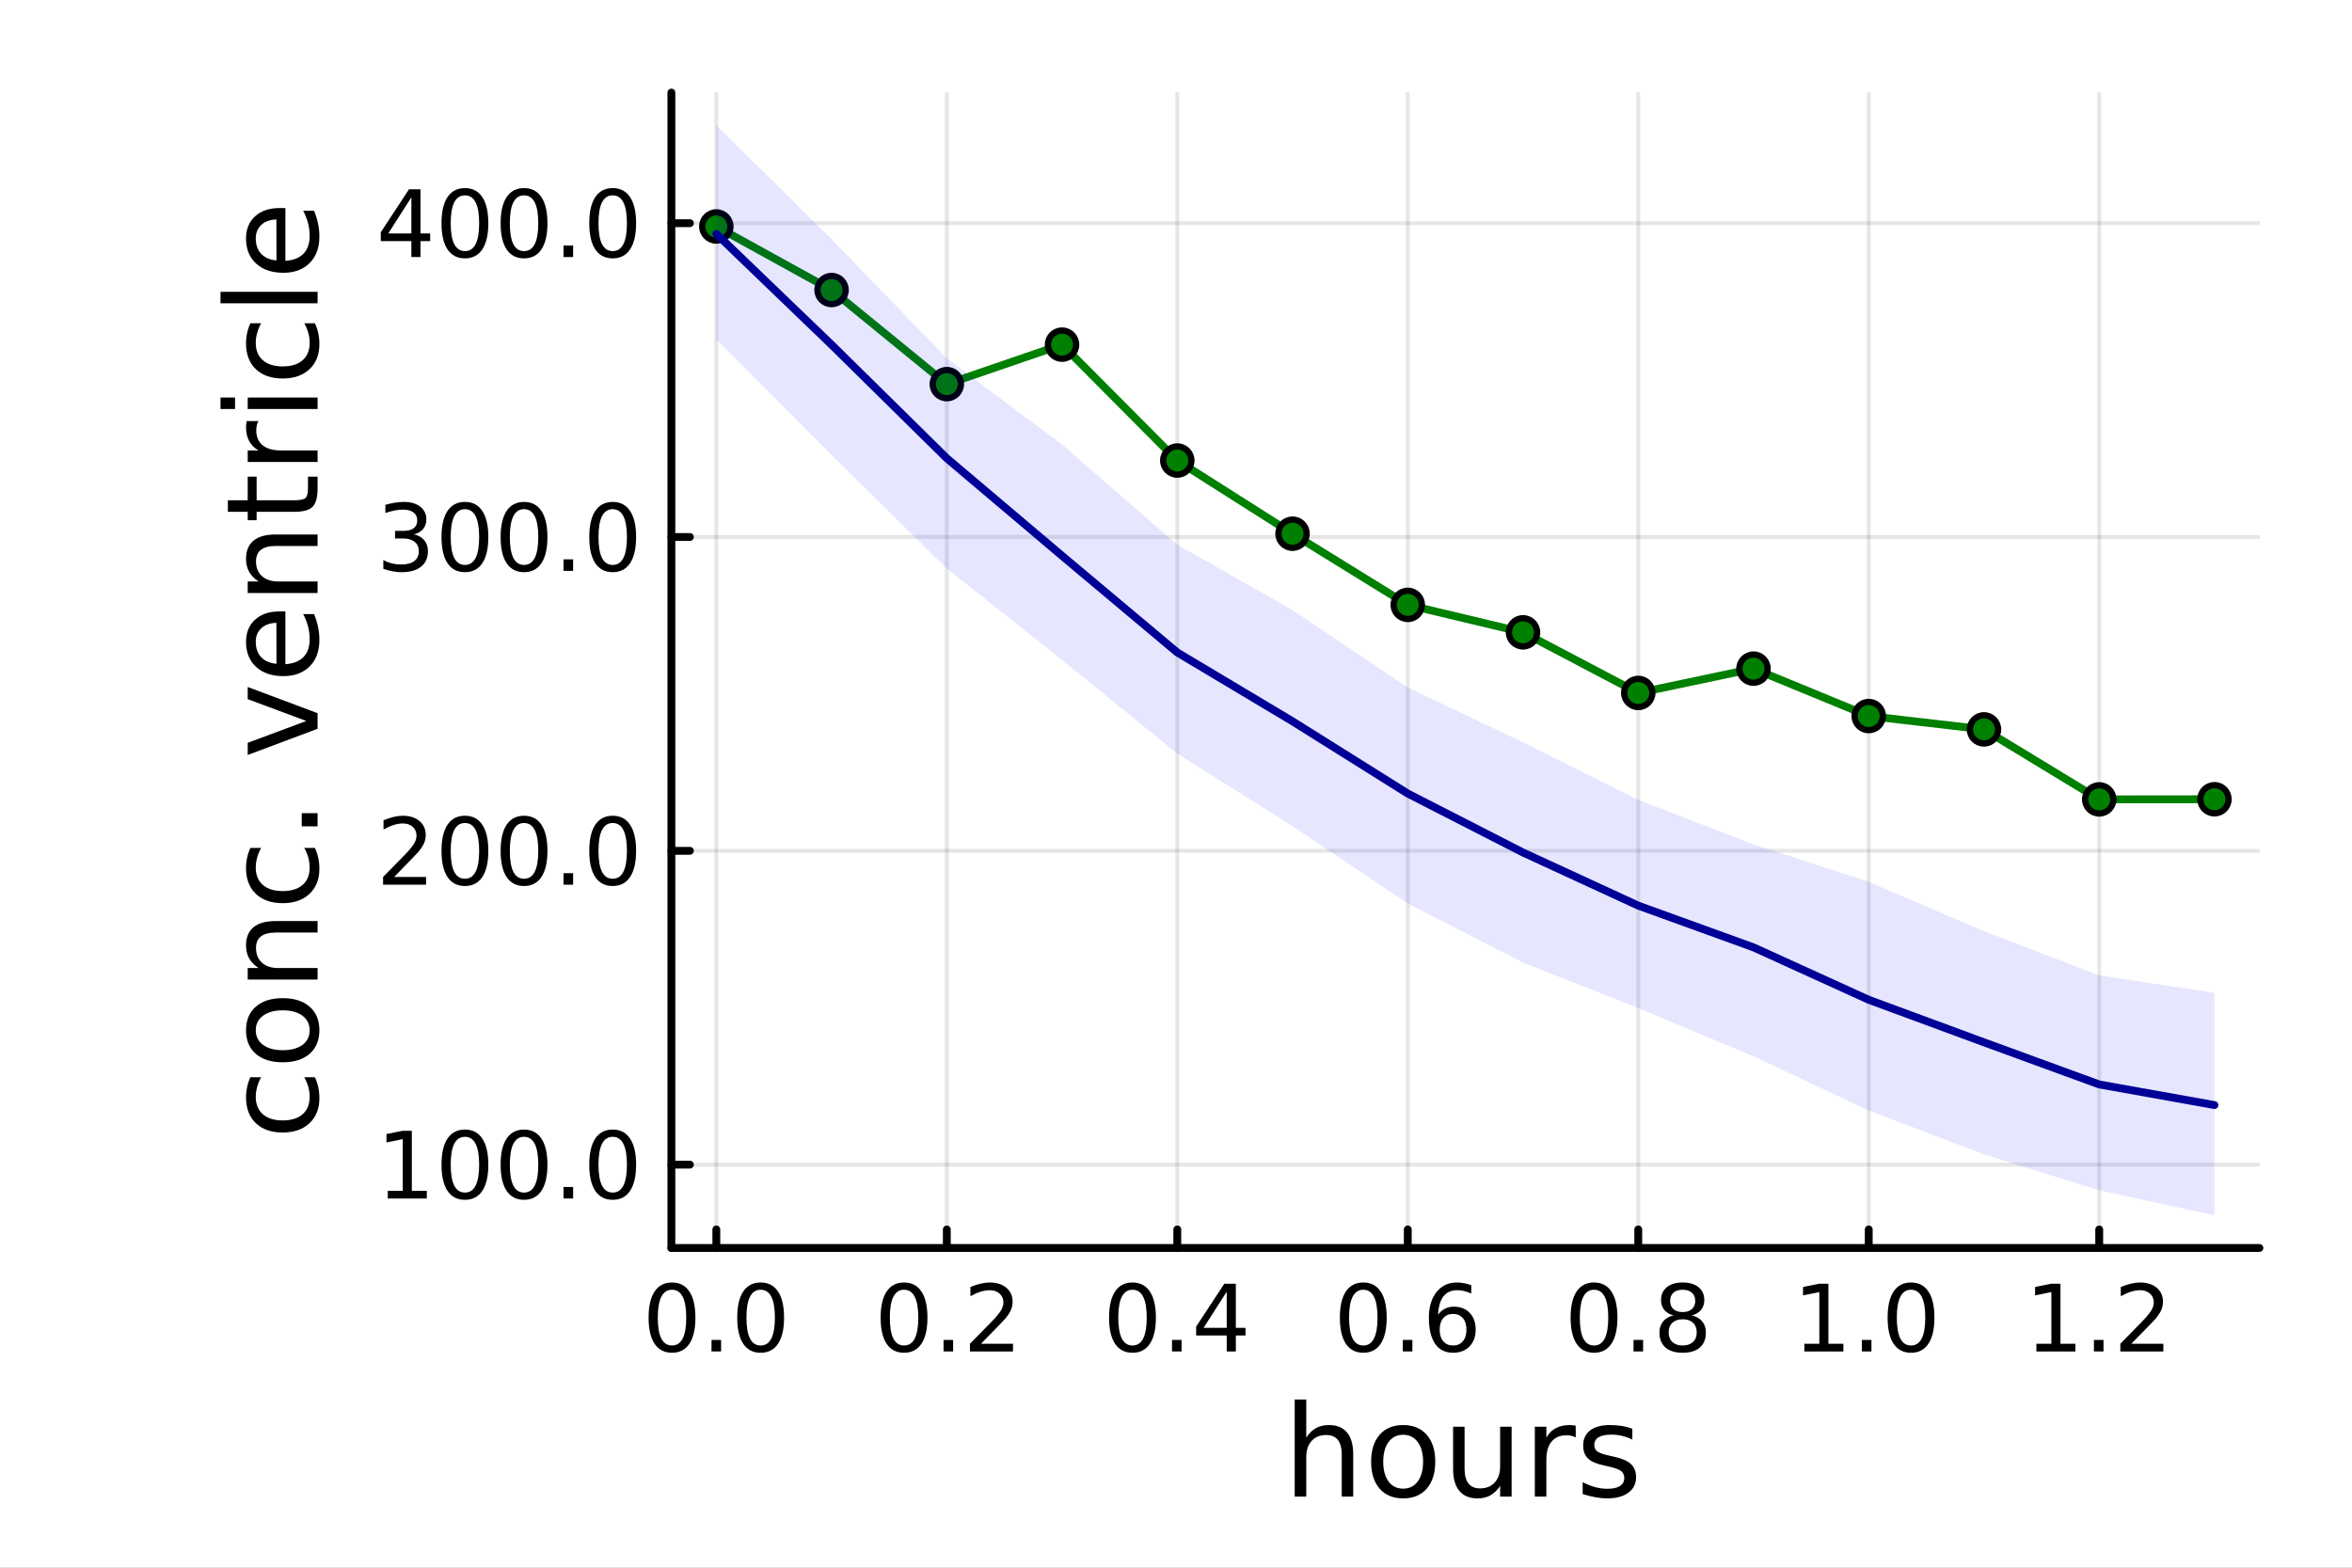 <?xml version="1.0" encoding="utf-8"?>
<svg xmlns="http://www.w3.org/2000/svg" xmlns:xlink="http://www.w3.org/1999/xlink" width="600" height="400" viewBox="0 0 2400 1600">
<rect x="0" y="0" width="2400" height="1600" fill="#808080" stroke="none"/>
<defs>
  <clipPath id="clip710">
    <rect x="0" y="0" width="2400" height="1600"/>
  </clipPath>
</defs>
<path clip-path="url(#clip710)" d="M0 1600 L2400 1600 L2400 0 L0 0  Z" fill="#ffffff" fill-rule="evenodd" fill-opacity="1"/>
<defs>
  <clipPath id="clip711">
    <rect x="480" y="0" width="1681" height="1600"/>
  </clipPath>
</defs>
<path clip-path="url(#clip710)" d="M685.08 1273.7 L2305.51 1273.7 L2305.51 94.488 L685.08 94.488  Z" fill="#ffffff" fill-rule="evenodd" fill-opacity="1"/>
<defs>
  <clipPath id="clip712">
    <rect x="685" y="94" width="1621" height="1180"/>
  </clipPath>
</defs>
<polyline clip-path="url(#clip712)" style="stroke:#000000; stroke-linecap:round; stroke-linejoin:round; stroke-width:4; stroke-opacity:0.1; fill:none" points="730.941,1273.7 730.941,94.488 "/>
<polyline clip-path="url(#clip712)" style="stroke:#000000; stroke-linecap:round; stroke-linejoin:round; stroke-width:4; stroke-opacity:0.1; fill:none" points="966.127,1273.7 966.127,94.488 "/>
<polyline clip-path="url(#clip712)" style="stroke:#000000; stroke-linecap:round; stroke-linejoin:round; stroke-width:4; stroke-opacity:0.1; fill:none" points="1201.31,1273.7 1201.31,94.488 "/>
<polyline clip-path="url(#clip712)" style="stroke:#000000; stroke-linecap:round; stroke-linejoin:round; stroke-width:4; stroke-opacity:0.1; fill:none" points="1436.5,1273.7 1436.5,94.488 "/>
<polyline clip-path="url(#clip712)" style="stroke:#000000; stroke-linecap:round; stroke-linejoin:round; stroke-width:4; stroke-opacity:0.1; fill:none" points="1671.69,1273.7 1671.69,94.488 "/>
<polyline clip-path="url(#clip712)" style="stroke:#000000; stroke-linecap:round; stroke-linejoin:round; stroke-width:4; stroke-opacity:0.1; fill:none" points="1906.87,1273.7 1906.87,94.488 "/>
<polyline clip-path="url(#clip712)" style="stroke:#000000; stroke-linecap:round; stroke-linejoin:round; stroke-width:4; stroke-opacity:0.1; fill:none" points="2142.06,1273.7 2142.06,94.488 "/>
<polyline clip-path="url(#clip710)" style="stroke:#000000; stroke-linecap:round; stroke-linejoin:round; stroke-width:8; stroke-opacity:1; fill:none" points="685.08,1273.7 2305.51,1273.7 "/>
<polyline clip-path="url(#clip710)" style="stroke:#000000; stroke-linecap:round; stroke-linejoin:round; stroke-width:8; stroke-opacity:1; fill:none" points="730.941,1273.7 730.941,1254.8 "/>
<polyline clip-path="url(#clip710)" style="stroke:#000000; stroke-linecap:round; stroke-linejoin:round; stroke-width:8; stroke-opacity:1; fill:none" points="966.127,1273.7 966.127,1254.8 "/>
<polyline clip-path="url(#clip710)" style="stroke:#000000; stroke-linecap:round; stroke-linejoin:round; stroke-width:8; stroke-opacity:1; fill:none" points="1201.31,1273.7 1201.31,1254.8 "/>
<polyline clip-path="url(#clip710)" style="stroke:#000000; stroke-linecap:round; stroke-linejoin:round; stroke-width:8; stroke-opacity:1; fill:none" points="1436.5,1273.7 1436.5,1254.8 "/>
<polyline clip-path="url(#clip710)" style="stroke:#000000; stroke-linecap:round; stroke-linejoin:round; stroke-width:8; stroke-opacity:1; fill:none" points="1671.69,1273.7 1671.69,1254.8 "/>
<polyline clip-path="url(#clip710)" style="stroke:#000000; stroke-linecap:round; stroke-linejoin:round; stroke-width:8; stroke-opacity:1; fill:none" points="1906.87,1273.7 1906.87,1254.8 "/>
<polyline clip-path="url(#clip710)" style="stroke:#000000; stroke-linecap:round; stroke-linejoin:round; stroke-width:8; stroke-opacity:1; fill:none" points="2142.06,1273.7 2142.06,1254.8 "/>
<path clip-path="url(#clip710)" d="M685.71 1316.33 Q678.488 1316.33 674.83 1323.46 Q671.219 1330.55 671.219 1344.81 Q671.219 1359.02 674.83 1366.15 Q678.488 1373.23 685.71 1373.23 Q692.978 1373.23 696.59 1366.15 Q700.247 1359.02 700.247 1344.81 Q700.247 1330.55 696.59 1323.46 Q692.978 1316.33 685.71 1316.33 M685.71 1308.93 Q697.33 1308.93 703.441 1318.14 Q709.599 1327.31 709.599 1344.81 Q709.599 1362.26 703.441 1371.47 Q697.33 1380.64 685.71 1380.64 Q674.09 1380.64 667.932 1371.47 Q661.821 1362.26 661.821 1344.81 Q661.821 1327.31 667.932 1318.14 Q674.09 1308.93 685.71 1308.93 Z" fill="#000000" fill-rule="nonzero" fill-opacity="1" /><path clip-path="url(#clip710)" d="M726.034 1367.54 L735.802 1367.54 L735.802 1379.3 L726.034 1379.3 L726.034 1367.54 Z" fill="#000000" fill-rule="nonzero" fill-opacity="1" /><path clip-path="url(#clip710)" d="M776.172 1316.33 Q768.95 1316.33 765.293 1323.46 Q761.682 1330.55 761.682 1344.81 Q761.682 1359.02 765.293 1366.15 Q768.95 1373.23 776.172 1373.23 Q783.441 1373.23 787.052 1366.15 Q790.709 1359.02 790.709 1344.81 Q790.709 1330.55 787.052 1323.46 Q783.441 1316.33 776.172 1316.33 M776.172 1308.93 Q787.793 1308.93 793.904 1318.14 Q800.061 1327.31 800.061 1344.81 Q800.061 1362.26 793.904 1371.47 Q787.793 1380.64 776.172 1380.64 Q764.552 1380.64 758.395 1371.47 Q752.284 1362.26 752.284 1344.81 Q752.284 1327.31 758.395 1318.14 Q764.552 1308.93 776.172 1308.93 Z" fill="#000000" fill-rule="nonzero" fill-opacity="1" /><path clip-path="url(#clip710)" d="M922.493 1316.33 Q915.271 1316.33 911.614 1323.46 Q908.003 1330.55 908.003 1344.81 Q908.003 1359.02 911.614 1366.15 Q915.271 1373.23 922.493 1373.23 Q929.762 1373.23 933.373 1366.15 Q937.03 1359.02 937.03 1344.81 Q937.03 1330.55 933.373 1323.46 Q929.762 1316.33 922.493 1316.33 M922.493 1308.93 Q934.114 1308.93 940.225 1318.14 Q946.382 1327.31 946.382 1344.81 Q946.382 1362.26 940.225 1371.47 Q934.114 1380.64 922.493 1380.64 Q910.873 1380.64 904.716 1371.47 Q898.605 1362.26 898.605 1344.81 Q898.605 1327.31 904.716 1318.14 Q910.873 1308.93 922.493 1308.93 Z" fill="#000000" fill-rule="nonzero" fill-opacity="1" /><path clip-path="url(#clip710)" d="M962.817 1367.54 L972.586 1367.54 L972.586 1379.3 L962.817 1379.3 L962.817 1367.54 Z" fill="#000000" fill-rule="nonzero" fill-opacity="1" /><path clip-path="url(#clip710)" d="M1001.01 1371.43 L1033.65 1371.43 L1033.65 1379.3 L989.761 1379.3 L989.761 1371.43 Q995.085 1365.92 1004.25 1356.66 Q1013.47 1347.35 1015.83 1344.67 Q1020.32 1339.62 1022.08 1336.15 Q1023.88 1332.63 1023.88 1329.25 Q1023.88 1323.74 1019.99 1320.27 Q1016.15 1316.8 1009.95 1316.8 Q1005.55 1316.8 1000.64 1318.32 Q995.78 1319.85 990.224 1322.95 L990.224 1313.51 Q995.873 1311.24 1000.78 1310.08 Q1005.69 1308.93 1009.76 1308.93 Q1020.5 1308.93 1026.89 1314.3 Q1033.28 1319.67 1033.28 1328.65 Q1033.28 1332.91 1031.66 1336.75 Q1030.09 1340.55 1025.87 1345.73 Q1024.71 1347.07 1018.51 1353.51 Q1012.31 1359.9 1001.01 1371.43 Z" fill="#000000" fill-rule="nonzero" fill-opacity="1" /><path clip-path="url(#clip710)" d="M1155.6 1316.33 Q1148.37 1316.33 1144.72 1323.46 Q1141.11 1330.55 1141.11 1344.81 Q1141.11 1359.02 1144.72 1366.15 Q1148.37 1373.23 1155.6 1373.23 Q1162.86 1373.23 1166.48 1366.15 Q1170.13 1359.02 1170.13 1344.81 Q1170.13 1330.55 1166.48 1323.46 Q1162.86 1316.33 1155.6 1316.33 M1155.6 1308.93 Q1167.22 1308.93 1173.33 1318.14 Q1179.48 1327.31 1179.48 1344.81 Q1179.48 1362.26 1173.33 1371.47 Q1167.22 1380.64 1155.6 1380.64 Q1143.98 1380.64 1137.82 1371.47 Q1131.71 1362.26 1131.71 1344.81 Q1131.71 1327.31 1137.82 1318.14 Q1143.98 1308.93 1155.6 1308.93 Z" fill="#000000" fill-rule="nonzero" fill-opacity="1" /><path clip-path="url(#clip710)" d="M1195.92 1367.54 L1205.69 1367.54 L1205.69 1379.3 L1195.92 1379.3 L1195.92 1367.54 Z" fill="#000000" fill-rule="nonzero" fill-opacity="1" /><path clip-path="url(#clip710)" d="M1251.75 1318.32 L1228.14 1355.22 L1251.75 1355.22 L1251.75 1318.32 M1249.3 1310.18 L1261.06 1310.18 L1261.06 1355.22 L1270.92 1355.22 L1270.92 1363 L1261.06 1363 L1261.06 1379.3 L1251.75 1379.3 L1251.75 1363 L1220.55 1363 L1220.55 1353.97 L1249.3 1310.18 Z" fill="#000000" fill-rule="nonzero" fill-opacity="1" /><path clip-path="url(#clip710)" d="M1391.11 1316.33 Q1383.88 1316.33 1380.23 1323.46 Q1376.62 1330.55 1376.62 1344.81 Q1376.62 1359.02 1380.23 1366.15 Q1383.88 1373.23 1391.11 1373.23 Q1398.37 1373.23 1401.99 1366.15 Q1405.64 1359.02 1405.64 1344.81 Q1405.64 1330.55 1401.99 1323.46 Q1398.37 1316.33 1391.11 1316.33 M1391.11 1308.93 Q1402.73 1308.93 1408.84 1318.14 Q1414.99 1327.31 1414.99 1344.81 Q1414.99 1362.26 1408.84 1371.47 Q1402.73 1380.64 1391.11 1380.64 Q1379.49 1380.64 1373.33 1371.47 Q1367.22 1362.26 1367.22 1344.81 Q1367.22 1327.31 1373.33 1318.14 Q1379.49 1308.93 1391.11 1308.93 Z" fill="#000000" fill-rule="nonzero" fill-opacity="1" /><path clip-path="url(#clip710)" d="M1431.43 1367.54 L1441.2 1367.54 L1441.2 1379.3 L1431.43 1379.3 L1431.43 1367.54 Z" fill="#000000" fill-rule="nonzero" fill-opacity="1" /><path clip-path="url(#clip710)" d="M1482.73 1341.01 Q1476.43 1341.01 1472.73 1345.31 Q1469.07 1349.62 1469.07 1357.12 Q1469.07 1364.57 1472.73 1368.93 Q1476.43 1373.23 1482.73 1373.23 Q1489.02 1373.23 1492.68 1368.93 Q1496.38 1364.57 1496.38 1357.12 Q1496.38 1349.62 1492.68 1345.31 Q1489.02 1341.01 1482.73 1341.01 M1501.29 1311.7 L1501.29 1320.22 Q1497.77 1318.56 1494.16 1317.68 Q1490.6 1316.8 1487.08 1316.8 Q1477.82 1316.8 1472.91 1323.05 Q1468.05 1329.3 1467.36 1341.93 Q1470.09 1337.91 1474.21 1335.78 Q1478.33 1333.6 1483.28 1333.6 Q1493.7 1333.6 1499.72 1339.94 Q1505.78 1346.24 1505.78 1357.12 Q1505.78 1367.77 1499.49 1374.2 Q1493.19 1380.64 1482.73 1380.64 Q1470.74 1380.64 1464.39 1371.47 Q1458.05 1362.26 1458.05 1344.81 Q1458.05 1328.42 1465.83 1318.69 Q1473.61 1308.93 1486.71 1308.93 Q1490.23 1308.93 1493.79 1309.62 Q1497.4 1310.31 1501.29 1311.7 Z" fill="#000000" fill-rule="nonzero" fill-opacity="1" /><path clip-path="url(#clip710)" d="M1626.55 1316.33 Q1619.32 1316.33 1615.67 1323.46 Q1612.06 1330.55 1612.06 1344.81 Q1612.06 1359.02 1615.67 1366.15 Q1619.32 1373.23 1626.55 1373.23 Q1633.82 1373.23 1637.43 1366.15 Q1641.08 1359.02 1641.08 1344.81 Q1641.08 1330.55 1637.43 1323.46 Q1633.82 1316.33 1626.55 1316.33 M1626.55 1308.93 Q1638.17 1308.93 1644.28 1318.14 Q1650.44 1327.31 1650.44 1344.81 Q1650.44 1362.26 1644.28 1371.47 Q1638.17 1380.64 1626.55 1380.64 Q1614.93 1380.64 1608.77 1371.47 Q1602.66 1362.26 1602.66 1344.81 Q1602.66 1327.31 1608.77 1318.14 Q1614.93 1308.93 1626.55 1308.93 Z" fill="#000000" fill-rule="nonzero" fill-opacity="1" /><path clip-path="url(#clip710)" d="M1666.87 1367.54 L1676.64 1367.54 L1676.64 1379.3 L1666.87 1379.3 L1666.87 1367.54 Z" fill="#000000" fill-rule="nonzero" fill-opacity="1" /><path clip-path="url(#clip710)" d="M1717.01 1346.47 Q1710.34 1346.47 1706.5 1350.04 Q1702.7 1353.6 1702.7 1359.85 Q1702.7 1366.1 1706.5 1369.67 Q1710.34 1373.23 1717.01 1373.23 Q1723.68 1373.23 1727.52 1369.67 Q1731.36 1366.06 1731.36 1359.85 Q1731.36 1353.6 1727.52 1350.04 Q1723.72 1346.47 1717.01 1346.47 M1707.66 1342.49 Q1701.64 1341.01 1698.26 1336.89 Q1694.93 1332.77 1694.93 1326.84 Q1694.93 1318.56 1700.81 1313.74 Q1706.73 1308.93 1717.01 1308.93 Q1727.33 1308.93 1733.21 1313.74 Q1739.09 1318.56 1739.09 1326.84 Q1739.09 1332.77 1735.71 1336.89 Q1732.38 1341.01 1726.41 1342.49 Q1733.17 1344.06 1736.92 1348.65 Q1740.71 1353.23 1740.71 1359.85 Q1740.71 1369.9 1734.56 1375.27 Q1728.44 1380.64 1717.01 1380.64 Q1705.57 1380.64 1699.42 1375.27 Q1693.31 1369.9 1693.31 1359.85 Q1693.31 1353.23 1697.1 1348.65 Q1700.9 1344.06 1707.66 1342.49 M1704.23 1327.72 Q1704.23 1333.09 1707.56 1336.1 Q1710.94 1339.11 1717.01 1339.11 Q1723.03 1339.11 1726.41 1336.1 Q1729.83 1333.09 1729.83 1327.72 Q1729.83 1322.35 1726.41 1319.34 Q1723.03 1316.33 1717.01 1316.33 Q1710.94 1316.33 1707.56 1319.34 Q1704.23 1322.35 1704.23 1327.72 Z" fill="#000000" fill-rule="nonzero" fill-opacity="1" /><path clip-path="url(#clip710)" d="M1841.18 1371.43 L1856.46 1371.43 L1856.46 1318.69 L1839.83 1322.03 L1839.83 1313.51 L1856.36 1310.18 L1865.71 1310.18 L1865.71 1371.43 L1880.99 1371.43 L1880.99 1379.3 L1841.18 1379.3 L1841.18 1371.43 Z" fill="#000000" fill-rule="nonzero" fill-opacity="1" /><path clip-path="url(#clip710)" d="M1899.88 1367.54 L1909.65 1367.54 L1909.65 1379.3 L1899.88 1379.3 L1899.88 1367.54 Z" fill="#000000" fill-rule="nonzero" fill-opacity="1" /><path clip-path="url(#clip710)" d="M1950.02 1316.33 Q1942.8 1316.33 1939.14 1323.46 Q1935.53 1330.55 1935.53 1344.81 Q1935.53 1359.02 1939.14 1366.15 Q1942.8 1373.23 1950.02 1373.23 Q1957.29 1373.23 1960.9 1366.15 Q1964.56 1359.02 1964.56 1344.81 Q1964.56 1330.55 1960.9 1323.46 Q1957.29 1316.33 1950.02 1316.33 M1950.02 1308.93 Q1961.64 1308.93 1967.75 1318.14 Q1973.91 1327.31 1973.91 1344.81 Q1973.91 1362.26 1967.75 1371.47 Q1961.64 1380.64 1950.02 1380.64 Q1938.4 1380.64 1932.24 1371.47 Q1926.13 1362.26 1926.13 1344.81 Q1926.13 1327.31 1932.24 1318.14 Q1938.4 1308.93 1950.02 1308.93 Z" fill="#000000" fill-rule="nonzero" fill-opacity="1" /><path clip-path="url(#clip710)" d="M2077.96 1371.43 L2093.24 1371.43 L2093.24 1318.69 L2076.62 1322.03 L2076.62 1313.51 L2093.15 1310.18 L2102.5 1310.18 L2102.5 1371.43 L2117.78 1371.43 L2117.78 1379.3 L2077.96 1379.3 L2077.96 1371.43 Z" fill="#000000" fill-rule="nonzero" fill-opacity="1" /><path clip-path="url(#clip710)" d="M2136.66 1367.54 L2146.43 1367.54 L2146.43 1379.3 L2136.66 1379.3 L2136.66 1367.54 Z" fill="#000000" fill-rule="nonzero" fill-opacity="1" /><path clip-path="url(#clip710)" d="M2174.86 1371.43 L2207.5 1371.43 L2207.5 1379.3 L2163.61 1379.3 L2163.61 1371.43 Q2168.93 1365.92 2178.1 1356.66 Q2187.31 1347.35 2189.67 1344.67 Q2194.16 1339.62 2195.92 1336.15 Q2197.73 1332.63 2197.73 1329.25 Q2197.73 1323.74 2193.84 1320.27 Q2190 1316.8 2183.79 1316.8 Q2179.4 1316.8 2174.49 1318.32 Q2169.63 1319.85 2164.07 1322.95 L2164.07 1313.51 Q2169.72 1311.24 2174.63 1310.08 Q2179.53 1308.93 2183.61 1308.93 Q2194.35 1308.93 2200.74 1314.3 Q2207.13 1319.67 2207.13 1328.65 Q2207.13 1332.91 2205.51 1336.75 Q2203.93 1340.55 2199.72 1345.73 Q2198.56 1347.07 2192.36 1353.51 Q2186.15 1359.9 2174.86 1371.43 Z" fill="#000000" fill-rule="nonzero" fill-opacity="1" /><path clip-path="url(#clip710)" d="M1380.84 1484.39 L1380.84 1527.42 L1369.13 1527.42 L1369.13 1484.77 Q1369.13 1474.65 1365.18 1469.62 Q1361.23 1464.59 1353.34 1464.59 Q1343.86 1464.59 1338.38 1470.64 Q1332.91 1476.69 1332.91 1487.13 L1332.91 1527.42 L1321.13 1527.42 L1321.13 1428.37 L1332.91 1428.37 L1332.91 1467.2 Q1337.11 1460.77 1342.77 1457.59 Q1348.5 1454.41 1355.95 1454.41 Q1368.24 1454.41 1374.54 1462.05 Q1380.84 1469.62 1380.84 1484.39 Z" fill="#000000" fill-rule="nonzero" fill-opacity="1" /><path clip-path="url(#clip710)" d="M1431.83 1464.34 Q1422.41 1464.34 1416.93 1471.72 Q1411.46 1479.04 1411.46 1491.84 Q1411.46 1504.63 1416.87 1512.02 Q1422.34 1519.34 1431.83 1519.34 Q1441.19 1519.34 1446.66 1511.96 Q1452.14 1504.57 1452.14 1491.84 Q1452.14 1479.17 1446.66 1471.79 Q1441.19 1464.34 1431.83 1464.34 M1431.83 1454.41 Q1447.11 1454.41 1455.83 1464.34 Q1464.55 1474.27 1464.55 1491.84 Q1464.55 1509.35 1455.83 1519.34 Q1447.11 1529.27 1431.83 1529.27 Q1416.49 1529.27 1407.77 1519.34 Q1399.11 1509.35 1399.11 1491.84 Q1399.11 1474.27 1407.77 1464.34 Q1416.49 1454.41 1431.83 1454.41 Z" fill="#000000" fill-rule="nonzero" fill-opacity="1" /><path clip-path="url(#clip710)" d="M1482.76 1499.29 L1482.76 1456.13 L1494.47 1456.13 L1494.47 1498.84 Q1494.47 1508.96 1498.42 1514.06 Q1502.36 1519.08 1510.26 1519.08 Q1519.74 1519.08 1525.21 1513.04 Q1530.75 1506.99 1530.75 1496.55 L1530.75 1456.13 L1542.47 1456.13 L1542.47 1527.42 L1530.75 1527.42 L1530.75 1516.47 Q1526.49 1522.97 1520.82 1526.15 Q1515.22 1529.27 1507.77 1529.27 Q1495.49 1529.27 1489.12 1521.63 Q1482.76 1513.99 1482.76 1499.29 M1512.23 1454.41 L1512.23 1454.41 Z" fill="#000000" fill-rule="nonzero" fill-opacity="1" /><path clip-path="url(#clip710)" d="M1607.91 1467.08 Q1605.93 1465.93 1603.58 1465.42 Q1601.28 1464.85 1598.48 1464.85 Q1588.55 1464.85 1583.21 1471.34 Q1577.92 1477.77 1577.92 1489.87 L1577.92 1527.42 L1566.15 1527.42 L1566.15 1456.13 L1577.92 1456.13 L1577.92 1467.2 Q1581.61 1460.71 1587.53 1457.59 Q1593.46 1454.41 1601.92 1454.41 Q1603.13 1454.41 1604.6 1454.6 Q1606.06 1454.73 1607.84 1455.05 L1607.91 1467.08 Z" fill="#000000" fill-rule="nonzero" fill-opacity="1" /><path clip-path="url(#clip710)" d="M1665.64 1458.23 L1665.64 1469.3 Q1660.68 1466.76 1655.33 1465.49 Q1649.98 1464.21 1644.25 1464.21 Q1635.53 1464.21 1631.14 1466.89 Q1626.81 1469.56 1626.81 1474.91 Q1626.81 1478.98 1629.93 1481.34 Q1633.05 1483.63 1642.47 1485.73 L1646.48 1486.62 Q1658.96 1489.29 1664.18 1494.19 Q1669.46 1499.03 1669.46 1507.75 Q1669.46 1517.68 1661.57 1523.48 Q1653.74 1529.27 1639.99 1529.27 Q1634.26 1529.27 1628.02 1528.12 Q1621.85 1527.04 1614.97 1524.81 L1614.97 1512.72 Q1621.46 1516.09 1627.77 1517.81 Q1634.07 1519.47 1640.24 1519.47 Q1648.52 1519.47 1652.97 1516.67 Q1657.43 1513.8 1657.43 1508.64 Q1657.43 1503.87 1654.18 1501.32 Q1651 1498.78 1640.12 1496.42 L1636.04 1495.47 Q1625.16 1493.18 1620.32 1488.47 Q1615.48 1483.69 1615.48 1475.42 Q1615.48 1465.36 1622.61 1459.88 Q1629.74 1454.41 1642.85 1454.41 Q1649.35 1454.41 1655.08 1455.36 Q1660.8 1456.32 1665.64 1458.23 Z" fill="#000000" fill-rule="nonzero" fill-opacity="1" /><polyline clip-path="url(#clip712)" style="stroke:#000000; stroke-linecap:round; stroke-linejoin:round; stroke-width:4; stroke-opacity:0.1; fill:none" points="685.08,1188.65 2305.51,1188.65 "/>
<polyline clip-path="url(#clip712)" style="stroke:#000000; stroke-linecap:round; stroke-linejoin:round; stroke-width:4; stroke-opacity:0.1; fill:none" points="685.08,868.364 2305.51,868.364 "/>
<polyline clip-path="url(#clip712)" style="stroke:#000000; stroke-linecap:round; stroke-linejoin:round; stroke-width:4; stroke-opacity:0.1; fill:none" points="685.08,548.076 2305.51,548.076 "/>
<polyline clip-path="url(#clip712)" style="stroke:#000000; stroke-linecap:round; stroke-linejoin:round; stroke-width:4; stroke-opacity:0.1; fill:none" points="685.08,227.788 2305.51,227.788 "/>
<polyline clip-path="url(#clip710)" style="stroke:#000000; stroke-linecap:round; stroke-linejoin:round; stroke-width:8; stroke-opacity:1; fill:none" points="685.08,1273.7 685.08,94.488 "/>
<polyline clip-path="url(#clip710)" style="stroke:#000000; stroke-linecap:round; stroke-linejoin:round; stroke-width:8; stroke-opacity:1; fill:none" points="685.08,1188.65 703.978,1188.65 "/>
<polyline clip-path="url(#clip710)" style="stroke:#000000; stroke-linecap:round; stroke-linejoin:round; stroke-width:8; stroke-opacity:1; fill:none" points="685.08,868.364 703.978,868.364 "/>
<polyline clip-path="url(#clip710)" style="stroke:#000000; stroke-linecap:round; stroke-linejoin:round; stroke-width:8; stroke-opacity:1; fill:none" points="685.08,548.076 703.978,548.076 "/>
<polyline clip-path="url(#clip710)" style="stroke:#000000; stroke-linecap:round; stroke-linejoin:round; stroke-width:8; stroke-opacity:1; fill:none" points="685.08,227.788 703.978,227.788 "/>
<path clip-path="url(#clip710)" d="M395.702 1215.34 L410.979 1215.34 L410.979 1162.61 L394.359 1165.94 L394.359 1157.43 L410.887 1154.09 L420.239 1154.09 L420.239 1215.34 L435.516 1215.34 L435.516 1223.21 L395.702 1223.21 L395.702 1215.34 Z" fill="#000000" fill-rule="nonzero" fill-opacity="1" /><path clip-path="url(#clip710)" d="M474.405 1160.25 Q467.183 1160.25 463.525 1167.38 Q459.914 1174.46 459.914 1188.72 Q459.914 1202.93 463.525 1210.06 Q467.183 1217.15 474.405 1217.15 Q481.673 1217.15 485.285 1210.06 Q488.942 1202.93 488.942 1188.72 Q488.942 1174.46 485.285 1167.38 Q481.673 1160.25 474.405 1160.25 M474.405 1152.84 Q486.025 1152.84 492.136 1162.06 Q498.294 1171.22 498.294 1188.72 Q498.294 1206.18 492.136 1215.39 Q486.025 1224.55 474.405 1224.55 Q462.785 1224.55 456.627 1215.39 Q450.516 1206.18 450.516 1188.72 Q450.516 1171.22 456.627 1162.06 Q462.785 1152.84 474.405 1152.84 Z" fill="#000000" fill-rule="nonzero" fill-opacity="1" /><path clip-path="url(#clip710)" d="M534.729 1160.25 Q527.507 1160.25 523.849 1167.38 Q520.238 1174.46 520.238 1188.72 Q520.238 1202.93 523.849 1210.06 Q527.507 1217.15 534.729 1217.15 Q541.997 1217.15 545.608 1210.06 Q549.266 1202.93 549.266 1188.72 Q549.266 1174.46 545.608 1167.38 Q541.997 1160.25 534.729 1160.25 M534.729 1152.84 Q546.349 1152.84 552.46 1162.06 Q558.618 1171.22 558.618 1188.72 Q558.618 1206.18 552.46 1215.39 Q546.349 1224.55 534.729 1224.55 Q523.108 1224.55 516.951 1215.39 Q510.84 1206.18 510.84 1188.72 Q510.84 1171.22 516.951 1162.06 Q523.108 1152.84 534.729 1152.84 Z" fill="#000000" fill-rule="nonzero" fill-opacity="1" /><path clip-path="url(#clip710)" d="M575.053 1211.45 L584.821 1211.45 L584.821 1223.21 L575.053 1223.21 L575.053 1211.45 Z" fill="#000000" fill-rule="nonzero" fill-opacity="1" /><path clip-path="url(#clip710)" d="M625.191 1160.25 Q617.969 1160.25 614.312 1167.38 Q610.701 1174.46 610.701 1188.72 Q610.701 1202.93 614.312 1210.06 Q617.969 1217.15 625.191 1217.15 Q632.46 1217.15 636.071 1210.06 Q639.728 1202.93 639.728 1188.72 Q639.728 1174.46 636.071 1167.38 Q632.46 1160.25 625.191 1160.25 M625.191 1152.84 Q636.812 1152.84 642.923 1162.06 Q649.08 1171.22 649.08 1188.72 Q649.08 1206.18 642.923 1215.39 Q636.812 1224.55 625.191 1224.55 Q613.571 1224.55 607.414 1215.39 Q601.302 1206.18 601.302 1188.72 Q601.302 1171.22 607.414 1162.06 Q613.571 1152.84 625.191 1152.84 Z" fill="#000000" fill-rule="nonzero" fill-opacity="1" /><path clip-path="url(#clip710)" d="M402.137 895.054 L434.776 895.054 L434.776 902.924 L390.887 902.924 L390.887 895.054 Q396.211 889.545 405.378 880.286 Q414.59 870.98 416.952 868.295 Q421.442 863.249 423.202 859.776 Q425.007 856.258 425.007 852.878 Q425.007 847.369 421.118 843.897 Q417.276 840.425 411.072 840.425 Q406.674 840.425 401.766 841.953 Q396.905 843.48 391.35 846.582 L391.35 837.138 Q396.998 834.869 401.905 833.712 Q406.813 832.554 410.887 832.554 Q421.627 832.554 428.016 837.925 Q434.405 843.295 434.405 852.277 Q434.405 856.536 432.785 860.378 Q431.211 864.175 426.998 869.36 Q425.84 870.702 419.637 877.138 Q413.433 883.526 402.137 895.054 Z" fill="#000000" fill-rule="nonzero" fill-opacity="1" /><path clip-path="url(#clip710)" d="M474.405 839.962 Q467.183 839.962 463.525 847.091 Q459.914 854.175 459.914 868.434 Q459.914 882.647 463.525 889.776 Q467.183 896.86 474.405 896.86 Q481.673 896.86 485.285 889.776 Q488.942 882.647 488.942 868.434 Q488.942 854.175 485.285 847.091 Q481.673 839.962 474.405 839.962 M474.405 832.554 Q486.025 832.554 492.136 841.767 Q498.294 850.934 498.294 868.434 Q498.294 885.887 492.136 895.1 Q486.025 904.267 474.405 904.267 Q462.785 904.267 456.627 895.1 Q450.516 885.887 450.516 868.434 Q450.516 850.934 456.627 841.767 Q462.785 832.554 474.405 832.554 Z" fill="#000000" fill-rule="nonzero" fill-opacity="1" /><path clip-path="url(#clip710)" d="M534.729 839.962 Q527.507 839.962 523.849 847.091 Q520.238 854.175 520.238 868.434 Q520.238 882.647 523.849 889.776 Q527.507 896.86 534.729 896.86 Q541.997 896.86 545.608 889.776 Q549.266 882.647 549.266 868.434 Q549.266 854.175 545.608 847.091 Q541.997 839.962 534.729 839.962 M534.729 832.554 Q546.349 832.554 552.46 841.767 Q558.618 850.934 558.618 868.434 Q558.618 885.887 552.46 895.1 Q546.349 904.267 534.729 904.267 Q523.108 904.267 516.951 895.1 Q510.84 885.887 510.84 868.434 Q510.84 850.934 516.951 841.767 Q523.108 832.554 534.729 832.554 Z" fill="#000000" fill-rule="nonzero" fill-opacity="1" /><path clip-path="url(#clip710)" d="M575.053 891.165 L584.821 891.165 L584.821 902.924 L575.053 902.924 L575.053 891.165 Z" fill="#000000" fill-rule="nonzero" fill-opacity="1" /><path clip-path="url(#clip710)" d="M625.191 839.962 Q617.969 839.962 614.312 847.091 Q610.701 854.175 610.701 868.434 Q610.701 882.647 614.312 889.776 Q617.969 896.86 625.191 896.86 Q632.46 896.86 636.071 889.776 Q639.728 882.647 639.728 868.434 Q639.728 854.175 636.071 847.091 Q632.46 839.962 625.191 839.962 M625.191 832.554 Q636.812 832.554 642.923 841.767 Q649.08 850.934 649.08 868.434 Q649.08 885.887 642.923 895.1 Q636.812 904.267 625.191 904.267 Q613.571 904.267 607.414 895.1 Q601.302 885.887 601.302 868.434 Q601.302 850.934 607.414 841.767 Q613.571 832.554 625.191 832.554 Z" fill="#000000" fill-rule="nonzero" fill-opacity="1" /><path clip-path="url(#clip710)" d="M422.415 545.368 Q429.127 546.803 432.877 551.34 Q436.674 555.877 436.674 562.544 Q436.674 572.775 429.637 578.377 Q422.6 583.979 409.637 583.979 Q405.285 583.979 400.655 583.099 Q396.072 582.266 391.165 580.553 L391.165 571.525 Q395.054 573.794 399.683 574.951 Q404.313 576.109 409.359 576.109 Q418.155 576.109 422.739 572.636 Q427.368 569.164 427.368 562.544 Q427.368 556.433 423.063 553.007 Q418.803 549.535 411.165 549.535 L403.109 549.535 L403.109 541.85 L411.535 541.85 Q418.433 541.85 422.09 539.118 Q425.748 536.34 425.748 531.155 Q425.748 525.831 421.952 523.007 Q418.202 520.137 411.165 520.137 Q407.322 520.137 402.924 520.97 Q398.526 521.803 393.248 523.563 L393.248 515.229 Q398.572 513.748 403.202 513.007 Q407.878 512.266 411.998 512.266 Q422.646 512.266 428.85 517.128 Q435.053 521.942 435.053 530.183 Q435.053 535.924 431.766 539.905 Q428.479 543.84 422.415 545.368 Z" fill="#000000" fill-rule="nonzero" fill-opacity="1" /><path clip-path="url(#clip710)" d="M474.405 519.674 Q467.183 519.674 463.525 526.803 Q459.914 533.887 459.914 548.146 Q459.914 562.359 463.525 569.488 Q467.183 576.572 474.405 576.572 Q481.673 576.572 485.285 569.488 Q488.942 562.359 488.942 548.146 Q488.942 533.887 485.285 526.803 Q481.673 519.674 474.405 519.674 M474.405 512.266 Q486.025 512.266 492.136 521.479 Q498.294 530.646 498.294 548.146 Q498.294 565.599 492.136 574.812 Q486.025 583.979 474.405 583.979 Q462.785 583.979 456.627 574.812 Q450.516 565.599 450.516 548.146 Q450.516 530.646 456.627 521.479 Q462.785 512.266 474.405 512.266 Z" fill="#000000" fill-rule="nonzero" fill-opacity="1" /><path clip-path="url(#clip710)" d="M534.729 519.674 Q527.507 519.674 523.849 526.803 Q520.238 533.887 520.238 548.146 Q520.238 562.359 523.849 569.488 Q527.507 576.572 534.729 576.572 Q541.997 576.572 545.608 569.488 Q549.266 562.359 549.266 548.146 Q549.266 533.887 545.608 526.803 Q541.997 519.674 534.729 519.674 M534.729 512.266 Q546.349 512.266 552.46 521.479 Q558.618 530.646 558.618 548.146 Q558.618 565.599 552.46 574.812 Q546.349 583.979 534.729 583.979 Q523.108 583.979 516.951 574.812 Q510.84 565.599 510.84 548.146 Q510.84 530.646 516.951 521.479 Q523.108 512.266 534.729 512.266 Z" fill="#000000" fill-rule="nonzero" fill-opacity="1" /><path clip-path="url(#clip710)" d="M575.053 570.877 L584.821 570.877 L584.821 582.636 L575.053 582.636 L575.053 570.877 Z" fill="#000000" fill-rule="nonzero" fill-opacity="1" /><path clip-path="url(#clip710)" d="M625.191 519.674 Q617.969 519.674 614.312 526.803 Q610.701 533.887 610.701 548.146 Q610.701 562.359 614.312 569.488 Q617.969 576.572 625.191 576.572 Q632.46 576.572 636.071 569.488 Q639.728 562.359 639.728 548.146 Q639.728 533.887 636.071 526.803 Q632.46 519.674 625.191 519.674 M625.191 512.266 Q636.812 512.266 642.923 521.479 Q649.08 530.646 649.08 548.146 Q649.08 565.599 642.923 574.812 Q636.812 583.979 625.191 583.979 Q613.571 583.979 607.414 574.812 Q601.302 565.599 601.302 548.146 Q601.302 530.646 607.414 521.479 Q613.571 512.266 625.191 512.266 Z" fill="#000000" fill-rule="nonzero" fill-opacity="1" /><path clip-path="url(#clip710)" d="M419.776 201.377 L396.165 238.275 L419.776 238.275 L419.776 201.377 M417.322 193.228 L429.081 193.228 L429.081 238.275 L438.942 238.275 L438.942 246.052 L429.081 246.052 L429.081 262.348 L419.776 262.348 L419.776 246.052 L388.572 246.052 L388.572 237.025 L417.322 193.228 Z" fill="#000000" fill-rule="nonzero" fill-opacity="1" /><path clip-path="url(#clip710)" d="M474.405 199.386 Q467.183 199.386 463.525 206.515 Q459.914 213.599 459.914 227.858 Q459.914 242.071 463.525 249.2 Q467.183 256.284 474.405 256.284 Q481.673 256.284 485.285 249.2 Q488.942 242.071 488.942 227.858 Q488.942 213.599 485.285 206.515 Q481.673 199.386 474.405 199.386 M474.405 191.978 Q486.025 191.978 492.136 201.191 Q498.294 210.358 498.294 227.858 Q498.294 245.312 492.136 254.524 Q486.025 263.691 474.405 263.691 Q462.785 263.691 456.627 254.524 Q450.516 245.312 450.516 227.858 Q450.516 210.358 456.627 201.191 Q462.785 191.978 474.405 191.978 Z" fill="#000000" fill-rule="nonzero" fill-opacity="1" /><path clip-path="url(#clip710)" d="M534.729 199.386 Q527.507 199.386 523.849 206.515 Q520.238 213.599 520.238 227.858 Q520.238 242.071 523.849 249.2 Q527.507 256.284 534.729 256.284 Q541.997 256.284 545.608 249.2 Q549.266 242.071 549.266 227.858 Q549.266 213.599 545.608 206.515 Q541.997 199.386 534.729 199.386 M534.729 191.978 Q546.349 191.978 552.46 201.191 Q558.618 210.358 558.618 227.858 Q558.618 245.312 552.46 254.524 Q546.349 263.691 534.729 263.691 Q523.108 263.691 516.951 254.524 Q510.84 245.312 510.84 227.858 Q510.84 210.358 516.951 201.191 Q523.108 191.978 534.729 191.978 Z" fill="#000000" fill-rule="nonzero" fill-opacity="1" /><path clip-path="url(#clip710)" d="M575.053 250.589 L584.821 250.589 L584.821 262.348 L575.053 262.348 L575.053 250.589 Z" fill="#000000" fill-rule="nonzero" fill-opacity="1" /><path clip-path="url(#clip710)" d="M625.191 199.386 Q617.969 199.386 614.312 206.515 Q610.701 213.599 610.701 227.858 Q610.701 242.071 614.312 249.2 Q617.969 256.284 625.191 256.284 Q632.46 256.284 636.071 249.2 Q639.728 242.071 639.728 227.858 Q639.728 213.599 636.071 206.515 Q632.46 199.386 625.191 199.386 M625.191 191.978 Q636.812 191.978 642.923 201.191 Q649.08 210.358 649.08 227.858 Q649.08 245.312 642.923 254.524 Q636.812 263.691 625.191 263.691 Q613.571 263.691 607.414 254.524 Q601.302 245.312 601.302 227.858 Q601.302 210.358 607.414 201.191 Q613.571 191.978 625.191 191.978 Z" fill="#000000" fill-rule="nonzero" fill-opacity="1" /><path clip-path="url(#clip710)" d="M255.501 1099.45 L266.45 1099.45 Q263.713 1104.42 262.376 1109.45 Q260.976 1114.41 260.976 1119.51 Q260.976 1130.9 268.233 1137.2 Q275.426 1143.51 288.476 1143.51 Q301.526 1143.51 308.782 1137.2 Q315.976 1130.9 315.976 1119.51 Q315.976 1114.41 314.639 1109.45 Q313.238 1104.42 310.501 1099.45 L321.323 1099.45 Q323.615 1104.36 324.76 1109.64 Q325.906 1114.86 325.906 1120.78 Q325.906 1136.88 315.785 1146.37 Q305.663 1155.85 288.476 1155.85 Q271.034 1155.85 261.04 1146.31 Q251.045 1136.69 251.045 1120.02 Q251.045 1114.6 252.191 1109.45 Q253.273 1104.29 255.501 1099.45 Z" fill="#000000" fill-rule="nonzero" fill-opacity="1" /><path clip-path="url(#clip710)" d="M260.976 1051.46 Q260.976 1060.88 268.36 1066.35 Q275.681 1071.83 288.476 1071.83 Q301.271 1071.83 308.655 1066.42 Q315.976 1060.94 315.976 1051.46 Q315.976 1042.1 308.591 1036.62 Q301.207 1031.15 288.476 1031.15 Q275.808 1031.15 268.424 1036.62 Q260.976 1042.1 260.976 1051.46 M251.045 1051.46 Q251.045 1036.18 260.976 1027.46 Q270.906 1018.74 288.476 1018.74 Q305.982 1018.74 315.976 1027.46 Q325.906 1036.18 325.906 1051.46 Q325.906 1066.8 315.976 1075.52 Q305.982 1084.18 288.476 1084.18 Q270.906 1084.18 260.976 1075.52 Q251.045 1066.8 251.045 1051.46 Z" fill="#000000" fill-rule="nonzero" fill-opacity="1" /><path clip-path="url(#clip710)" d="M281.028 940.057 L324.06 940.057 L324.06 951.77 L281.41 951.77 Q271.288 951.77 266.259 955.717 Q261.231 959.663 261.231 967.557 Q261.231 977.042 267.278 982.516 Q273.325 987.991 283.765 987.991 L324.06 987.991 L324.06 999.767 L252.764 999.767 L252.764 987.991 L263.841 987.991 Q257.411 983.789 254.228 978.124 Q251.045 972.395 251.045 964.947 Q251.045 952.661 258.684 946.359 Q266.259 940.057 281.028 940.057 Z" fill="#000000" fill-rule="nonzero" fill-opacity="1" /><path clip-path="url(#clip710)" d="M255.501 865.387 L266.45 865.387 Q263.713 870.353 262.376 875.381 Q260.976 880.347 260.976 885.439 Q260.976 896.834 268.233 903.136 Q275.426 909.438 288.476 909.438 Q301.526 909.438 308.782 903.136 Q315.976 896.834 315.976 885.439 Q315.976 880.347 314.639 875.381 Q313.238 870.353 310.501 865.387 L321.323 865.387 Q323.615 870.289 324.76 875.572 Q325.906 880.792 325.906 886.712 Q325.906 902.818 315.785 912.303 Q305.663 921.787 288.476 921.787 Q271.034 921.787 261.04 912.239 Q251.045 902.627 251.045 885.949 Q251.045 880.538 252.191 875.381 Q253.273 870.225 255.501 865.387 Z" fill="#000000" fill-rule="nonzero" fill-opacity="1" /><path clip-path="url(#clip710)" d="M307.891 843.362 L307.891 829.93 L324.06 829.93 L324.06 843.362 L307.891 843.362 Z" fill="#000000" fill-rule="nonzero" fill-opacity="1" /><path clip-path="url(#clip710)" d="M252.764 770.538 L252.764 758.125 L312.602 735.845 L252.764 713.565 L252.764 701.152 L324.06 727.888 L324.06 743.802 L252.764 770.538 Z" fill="#000000" fill-rule="nonzero" fill-opacity="1" /><path clip-path="url(#clip710)" d="M285.484 624 L291.213 624 L291.213 677.854 Q303.308 677.09 309.674 670.597 Q315.976 664.04 315.976 652.391 Q315.976 645.643 314.321 639.341 Q312.666 632.975 309.355 626.737 L320.432 626.737 Q323.105 633.039 324.506 639.659 Q325.906 646.28 325.906 653.091 Q325.906 670.151 315.976 680.145 Q306.045 690.076 289.112 690.076 Q271.607 690.076 261.358 680.654 Q251.045 671.17 251.045 655.128 Q251.045 640.742 260.339 632.402 Q269.57 624 285.484 624 M282.046 635.713 Q272.434 635.84 266.705 641.123 Q260.976 646.343 260.976 655.001 Q260.976 664.804 266.514 670.724 Q272.052 676.58 282.11 677.472 L282.046 635.713 Z" fill="#000000" fill-rule="nonzero" fill-opacity="1" /><path clip-path="url(#clip710)" d="M281.028 545.511 L324.06 545.511 L324.06 557.223 L281.41 557.223 Q271.288 557.223 266.259 561.17 Q261.231 565.117 261.231 573.01 Q261.231 582.495 267.278 587.97 Q273.325 593.444 283.765 593.444 L324.06 593.444 L324.06 605.221 L252.764 605.221 L252.764 593.444 L263.841 593.444 Q257.411 589.243 254.228 583.577 Q251.045 577.848 251.045 570.4 Q251.045 558.115 258.684 551.813 Q266.259 545.511 281.028 545.511 Z" fill="#000000" fill-rule="nonzero" fill-opacity="1" /><path clip-path="url(#clip710)" d="M232.521 510.563 L252.764 510.563 L252.764 486.437 L261.867 486.437 L261.867 510.563 L300.571 510.563 Q309.292 510.563 311.774 508.207 Q314.257 505.789 314.257 498.468 L314.257 486.437 L324.06 486.437 L324.06 498.468 Q324.06 512.027 319.031 517.183 Q313.939 522.339 300.571 522.339 L261.867 522.339 L261.867 530.933 L252.764 530.933 L252.764 522.339 L232.521 522.339 L232.521 510.563 Z" fill="#000000" fill-rule="nonzero" fill-opacity="1" /><path clip-path="url(#clip710)" d="M263.713 429.718 Q262.567 431.692 262.058 434.047 Q261.485 436.339 261.485 439.14 Q261.485 449.07 267.978 454.417 Q274.408 459.701 286.502 459.701 L324.06 459.701 L324.06 471.477 L252.764 471.477 L252.764 459.701 L263.841 459.701 Q257.348 456.009 254.228 450.089 Q251.045 444.168 251.045 435.702 Q251.045 434.493 251.236 433.028 Q251.364 431.564 251.682 429.782 L263.713 429.718 Z" fill="#000000" fill-rule="nonzero" fill-opacity="1" /><path clip-path="url(#clip710)" d="M252.764 417.433 L252.764 405.72 L324.06 405.72 L324.06 417.433 L252.764 417.433 M225.01 417.433 L225.01 405.72 L239.842 405.72 L239.842 417.433 L225.01 417.433 Z" fill="#000000" fill-rule="nonzero" fill-opacity="1" /><path clip-path="url(#clip710)" d="M255.501 329.904 L266.45 329.904 Q263.713 334.869 262.376 339.898 Q260.976 344.863 260.976 349.956 Q260.976 361.351 268.233 367.653 Q275.426 373.955 288.476 373.955 Q301.526 373.955 308.782 367.653 Q315.976 361.351 315.976 349.956 Q315.976 344.863 314.639 339.898 Q313.238 334.869 310.501 329.904 L321.323 329.904 Q323.615 334.806 324.76 340.089 Q325.906 345.309 325.906 351.229 Q325.906 367.334 315.785 376.819 Q305.663 386.304 288.476 386.304 Q271.034 386.304 261.04 376.756 Q251.045 367.143 251.045 350.465 Q251.045 345.054 252.191 339.898 Q253.273 334.742 255.501 329.904 Z" fill="#000000" fill-rule="nonzero" fill-opacity="1" /><path clip-path="url(#clip710)" d="M225.01 309.534 L225.01 297.821 L324.06 297.821 L324.06 309.534 L225.01 309.534 Z" fill="#000000" fill-rule="nonzero" fill-opacity="1" /><path clip-path="url(#clip710)" d="M285.484 212.329 L291.213 212.329 L291.213 266.183 Q303.308 265.419 309.674 258.926 Q315.976 252.37 315.976 240.721 Q315.976 233.973 314.321 227.671 Q312.666 221.305 309.355 215.067 L320.432 215.067 Q323.105 221.369 324.506 227.989 Q325.906 234.609 325.906 241.421 Q325.906 258.481 315.976 268.475 Q306.045 278.405 289.112 278.405 Q271.607 278.405 261.358 268.984 Q251.045 259.499 251.045 243.458 Q251.045 229.071 260.339 220.732 Q269.57 212.329 285.484 212.329 M282.046 224.042 Q272.434 224.17 266.705 229.453 Q260.976 234.673 260.976 243.33 Q260.976 253.134 266.514 259.054 Q272.052 264.91 282.11 265.801 L282.046 224.042 Z" fill="#000000" fill-rule="nonzero" fill-opacity="1" /><polyline clip-path="url(#clip712)" style="stroke:#008000; stroke-linecap:round; stroke-linejoin:round; stroke-width:8; stroke-opacity:1; fill:none" points="730.941,231.127 848.534,296.004 966.127,392.047 1083.72,351.734 1201.31,470.024 1318.91,544.704 1436.5,617.34 1554.09,645.371 1671.69,707.223 1789.28,682.421 1906.87,730.802 2024.46,744.411 2142.06,815.852 2259.65,815.719 "/>
<circle clip-path="url(#clip712)" cx="730.941" cy="231.127" r="14.4" fill="#008000" fill-rule="evenodd" fill-opacity="1" stroke="#000000" stroke-opacity="1" stroke-width="6.4"/>
<circle clip-path="url(#clip712)" cx="848.534" cy="296.004" r="14.4" fill="#008000" fill-rule="evenodd" fill-opacity="1" stroke="#000000" stroke-opacity="1" stroke-width="6.4"/>
<circle clip-path="url(#clip712)" cx="966.127" cy="392.047" r="14.4" fill="#008000" fill-rule="evenodd" fill-opacity="1" stroke="#000000" stroke-opacity="1" stroke-width="6.4"/>
<circle clip-path="url(#clip712)" cx="1083.72" cy="351.734" r="14.4" fill="#008000" fill-rule="evenodd" fill-opacity="1" stroke="#000000" stroke-opacity="1" stroke-width="6.4"/>
<circle clip-path="url(#clip712)" cx="1201.31" cy="470.024" r="14.4" fill="#008000" fill-rule="evenodd" fill-opacity="1" stroke="#000000" stroke-opacity="1" stroke-width="6.4"/>
<circle clip-path="url(#clip712)" cx="1318.91" cy="544.704" r="14.4" fill="#008000" fill-rule="evenodd" fill-opacity="1" stroke="#000000" stroke-opacity="1" stroke-width="6.4"/>
<circle clip-path="url(#clip712)" cx="1436.5" cy="617.34" r="14.4" fill="#008000" fill-rule="evenodd" fill-opacity="1" stroke="#000000" stroke-opacity="1" stroke-width="6.4"/>
<circle clip-path="url(#clip712)" cx="1554.09" cy="645.371" r="14.4" fill="#008000" fill-rule="evenodd" fill-opacity="1" stroke="#000000" stroke-opacity="1" stroke-width="6.4"/>
<circle clip-path="url(#clip712)" cx="1671.69" cy="707.223" r="14.4" fill="#008000" fill-rule="evenodd" fill-opacity="1" stroke="#000000" stroke-opacity="1" stroke-width="6.4"/>
<circle clip-path="url(#clip712)" cx="1789.28" cy="682.421" r="14.4" fill="#008000" fill-rule="evenodd" fill-opacity="1" stroke="#000000" stroke-opacity="1" stroke-width="6.4"/>
<circle clip-path="url(#clip712)" cx="1906.87" cy="730.802" r="14.4" fill="#008000" fill-rule="evenodd" fill-opacity="1" stroke="#000000" stroke-opacity="1" stroke-width="6.4"/>
<circle clip-path="url(#clip712)" cx="2024.46" cy="744.411" r="14.4" fill="#008000" fill-rule="evenodd" fill-opacity="1" stroke="#000000" stroke-opacity="1" stroke-width="6.4"/>
<circle clip-path="url(#clip712)" cx="2142.06" cy="815.852" r="14.4" fill="#008000" fill-rule="evenodd" fill-opacity="1" stroke="#000000" stroke-opacity="1" stroke-width="6.4"/>
<circle clip-path="url(#clip712)" cx="2259.65" cy="815.719" r="14.4" fill="#008000" fill-rule="evenodd" fill-opacity="1" stroke="#000000" stroke-opacity="1" stroke-width="6.4"/>
<polyline clip-path="url(#clip712)" style="stroke:#00008b; stroke-linecap:round; stroke-linejoin:round; stroke-width:8; stroke-opacity:1; fill:none" points="730.941,238.688 848.534,351.837 966.127,467.753 1083.72,567.258 1201.31,665.925 1318.91,736.191 1436.5,809.917 1554.09,870.092 1671.69,924.302 1789.28,966.889 1906.87,1020.41 2024.46,1063.81 2142.06,1106.8 2259.65,1127.84 "/>
<path clip-path="url(#clip712)" d="M730.941 346.295 L848.534 464.531 L966.127 580.201 L1083.72 673.598 L1201.31 769.151 L1318.91 843.148 L1436.5 922.076 L1554.09 982.439 L1671.69 1028.81 L1789.28 1077.99 L1906.87 1133.43 L2024.46 1178.15 L2142.06 1214.86 L2259.65 1240.32 L2259.65 1013.28 L2142.06 995.552 L2024.46 950.38 L1906.87 899.986 L1789.28 861.795 L1671.69 816.424 L1554.09 757.606 L1436.5 701.674 L1318.91 622.57 L1201.31 556.01 L1083.72 453.697 L966.127 365.763 L848.534 244.046 L730.941 127.862  Z" fill="#0000ff" fill-rule="evenodd" fill-opacity="0.1"/>
<polyline clip-path="url(#clip712)" style="stroke:#0000ff; stroke-linecap:round; stroke-linejoin:round; stroke-width:0; stroke-opacity:0.1; fill:none" points="730.941,346.295 848.534,464.531 966.127,580.201 1083.72,673.598 1201.31,769.151 1318.91,843.148 1436.5,922.076 1554.09,982.439 1671.69,1028.81 1789.28,1077.99 1906.87,1133.43 2024.46,1178.15 2142.06,1214.86 2259.65,1240.32 "/>
</svg>
